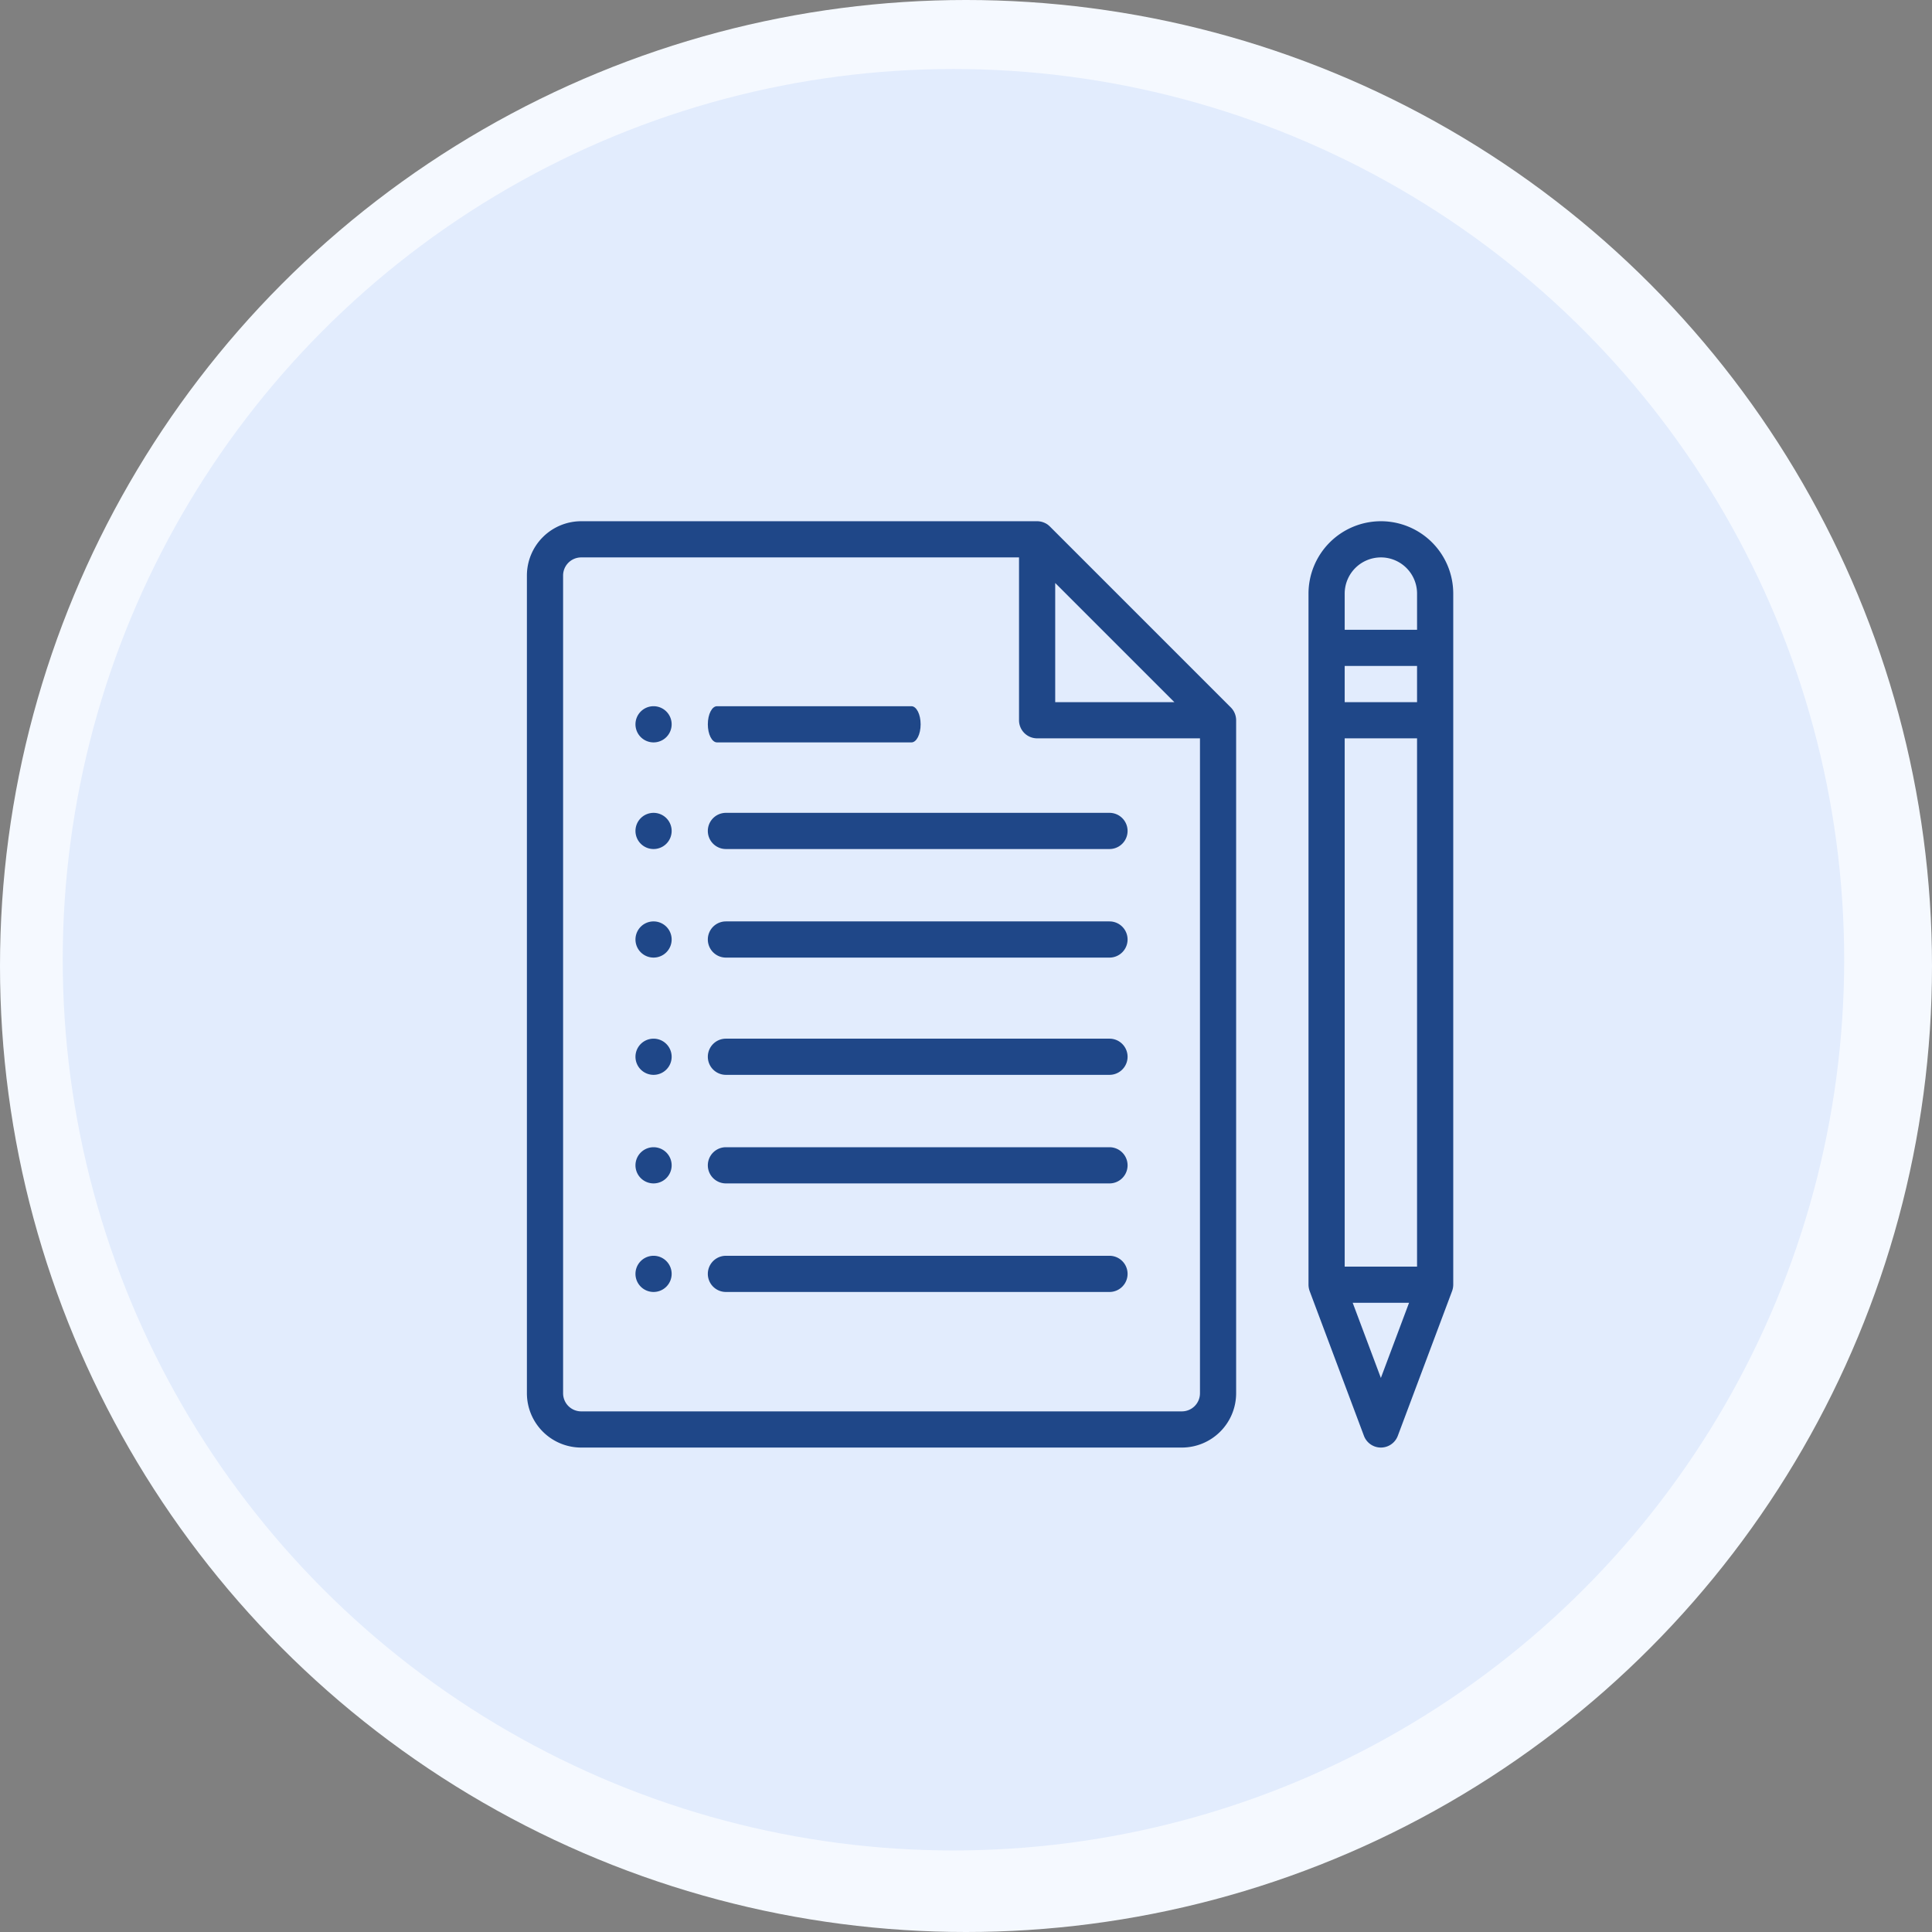 <svg xmlns="http://www.w3.org/2000/svg" width="308" height="308" viewBox="0 0 308 308">
  <rect x="0" y="0" width="308" height="308" fill="#808080" stroke="none"/>
  <g id="Group_1058" data-name="Group 1058" transform="translate(-462 -902.508)">
    <circle id="Ellipse_60" data-name="Ellipse 60" cx="154" cy="154" r="154" transform="translate(462 902.508)" fill="#f5f9ff"/>
    <circle id="Ellipse_61" data-name="Ellipse 61" cx="142" cy="142" r="142" transform="translate(472 913.508)" fill="#e2ecfd"/>
    <g id="report" transform="translate(546 985.602)">
      <path id="Path_6080" data-name="Path 6080" d="M65.769,288.884A2.884,2.884,0,1,1,62.884,286,2.884,2.884,0,0,1,65.769,288.884Zm0,0" transform="translate(-42.694 -203.509)" fill="#1f4788"/>
      <path id="Path_6090" data-name="Path 6090" d="M65.769,288.884A2.884,2.884,0,1,1,62.884,286,2.884,2.884,0,0,1,65.769,288.884Zm0,0" transform="translate(-42.694 -239.509)" fill="#1f4788"/>
      <path id="Path_6094" data-name="Path 6094" d="M65.769,288.884A2.884,2.884,0,1,1,62.884,286,2.884,2.884,0,0,1,65.769,288.884Zm0,0" transform="translate(-42.694 -256.509)" fill="#1f4788"/>
      <path id="Path_6081" data-name="Path 6081" d="M65.769,348.884A2.884,2.884,0,1,1,62.884,346,2.884,2.884,0,0,1,65.769,348.884Zm0,0" transform="translate(-42.694 -246.203)" fill="#1f4788"/>
      <path id="Path_6091" data-name="Path 6091" d="M65.769,348.884A2.884,2.884,0,1,1,62.884,346,2.884,2.884,0,0,1,65.769,348.884Zm0,0" transform="translate(-42.694 -282.203)" fill="#1f4788"/>
      <path id="Path_6082" data-name="Path 6082" d="M65.769,408.884A2.884,2.884,0,1,1,62.884,406,2.884,2.884,0,0,1,65.769,408.884Zm0,0" transform="translate(-42.694 -288.897)" fill="#1f4788"/>
      <path id="Path_6083" data-name="Path 6083" d="M8.653,147.677h95.759a8.662,8.662,0,0,0,8.653-8.653V31.727a2.9,2.9,0,0,0-.845-2.039L83.377.845c-.018-.018-.038-.034-.056-.051-.05-.047-.1-.095-.152-.139C83.146.638,83.121.621,83.1.6c-.051-.039-.1-.079-.155-.115-.019-.014-.039-.024-.06-.036-.06-.038-.121-.077-.184-.11L82.658.322c-.07-.037-.141-.071-.214-.1-.009,0-.019-.007-.027-.01-.078-.032-.158-.061-.239-.086L82.149.117c-.08-.023-.16-.044-.243-.061L81.832.045c-.068-.011-.136-.024-.206-.03A2.732,2.732,0,0,0,81.338,0H8.653A8.662,8.662,0,0,0,0,8.653V139.024A8.662,8.662,0,0,0,8.653,147.677ZM84.222,9.848l18.995,18.995H84.222ZM5.769,8.653A2.887,2.887,0,0,1,8.653,5.769h69.8V31.727a2.884,2.884,0,0,0,2.884,2.884H107.3V139.024a2.887,2.887,0,0,1-2.884,2.884H8.653a2.887,2.887,0,0,1-2.884-2.884Zm0,0" fill="#1f4788"/>
      <path id="Path_6085" data-name="Path 6085" d="M100,288.884a2.884,2.884,0,0,0,2.884,2.884h61.147a2.884,2.884,0,0,0,0-5.769H102.884A2.884,2.884,0,0,0,100,288.884Zm0,0" transform="translate(-71.157 -203.509)" fill="#1f4788"/>
      <path id="Path_6089" data-name="Path 6089" d="M100,288.884a2.884,2.884,0,0,0,2.884,2.884h61.147a2.884,2.884,0,0,0,0-5.769H102.884A2.884,2.884,0,0,0,100,288.884Zm0,0" transform="translate(-71.157 -239.509)" fill="#1f4788"/>
      <path id="Path_6093" data-name="Path 6093" d="M100,288.884c0,1.593.654,2.884,1.462,2.884h31c.808,0,1.462-1.291,1.462-2.884S133.265,286,132.458,286h-31C100.654,286,100,287.291,100,288.884Zm0,0" transform="translate(-71.157 -256.509)" fill="#1f4788"/>
      <path id="Path_6086" data-name="Path 6086" d="M164.032,346H102.884a2.884,2.884,0,0,0,0,5.769h61.147a2.884,2.884,0,0,0,0-5.769Zm0,0" transform="translate(-71.157 -246.203)" fill="#1f4788"/>
      <path id="Path_6092" data-name="Path 6092" d="M164.032,346H102.884a2.884,2.884,0,0,0,0,5.769h61.147a2.884,2.884,0,0,0,0-5.769Zm0,0" transform="translate(-71.157 -282.203)" fill="#1f4788"/>
      <path id="Path_6087" data-name="Path 6087" d="M164.032,406H102.884a2.884,2.884,0,0,0,0,5.769h61.147a2.884,2.884,0,0,0,0-5.769Zm0,0" transform="translate(-71.157 -288.897)" fill="#1f4788"/>
      <path id="Path_6088" data-name="Path 6088" d="M443.537,0A11.551,11.551,0,0,0,432,11.537V121.718a3.084,3.084,0,0,0,.184,1.013l8.653,23.074a2.884,2.884,0,0,0,5.4,0l8.653-23.074a3.074,3.074,0,0,0,.184-1.013V11.537A11.534,11.534,0,0,0,443.537,0Zm-5.769,23.074h11.537v5.769H437.769Zm0,11.537h11.537v84.222H437.769Zm5.769-28.843a5.768,5.768,0,0,1,5.769,5.769v5.769H437.769V11.537A5.775,5.775,0,0,1,443.537,5.769Zm0,130.809L439.046,124.6h8.982Zm0,0" transform="translate(-307.398 0)" fill="#1f4788"/>
    </g>
  </g>
</svg>
